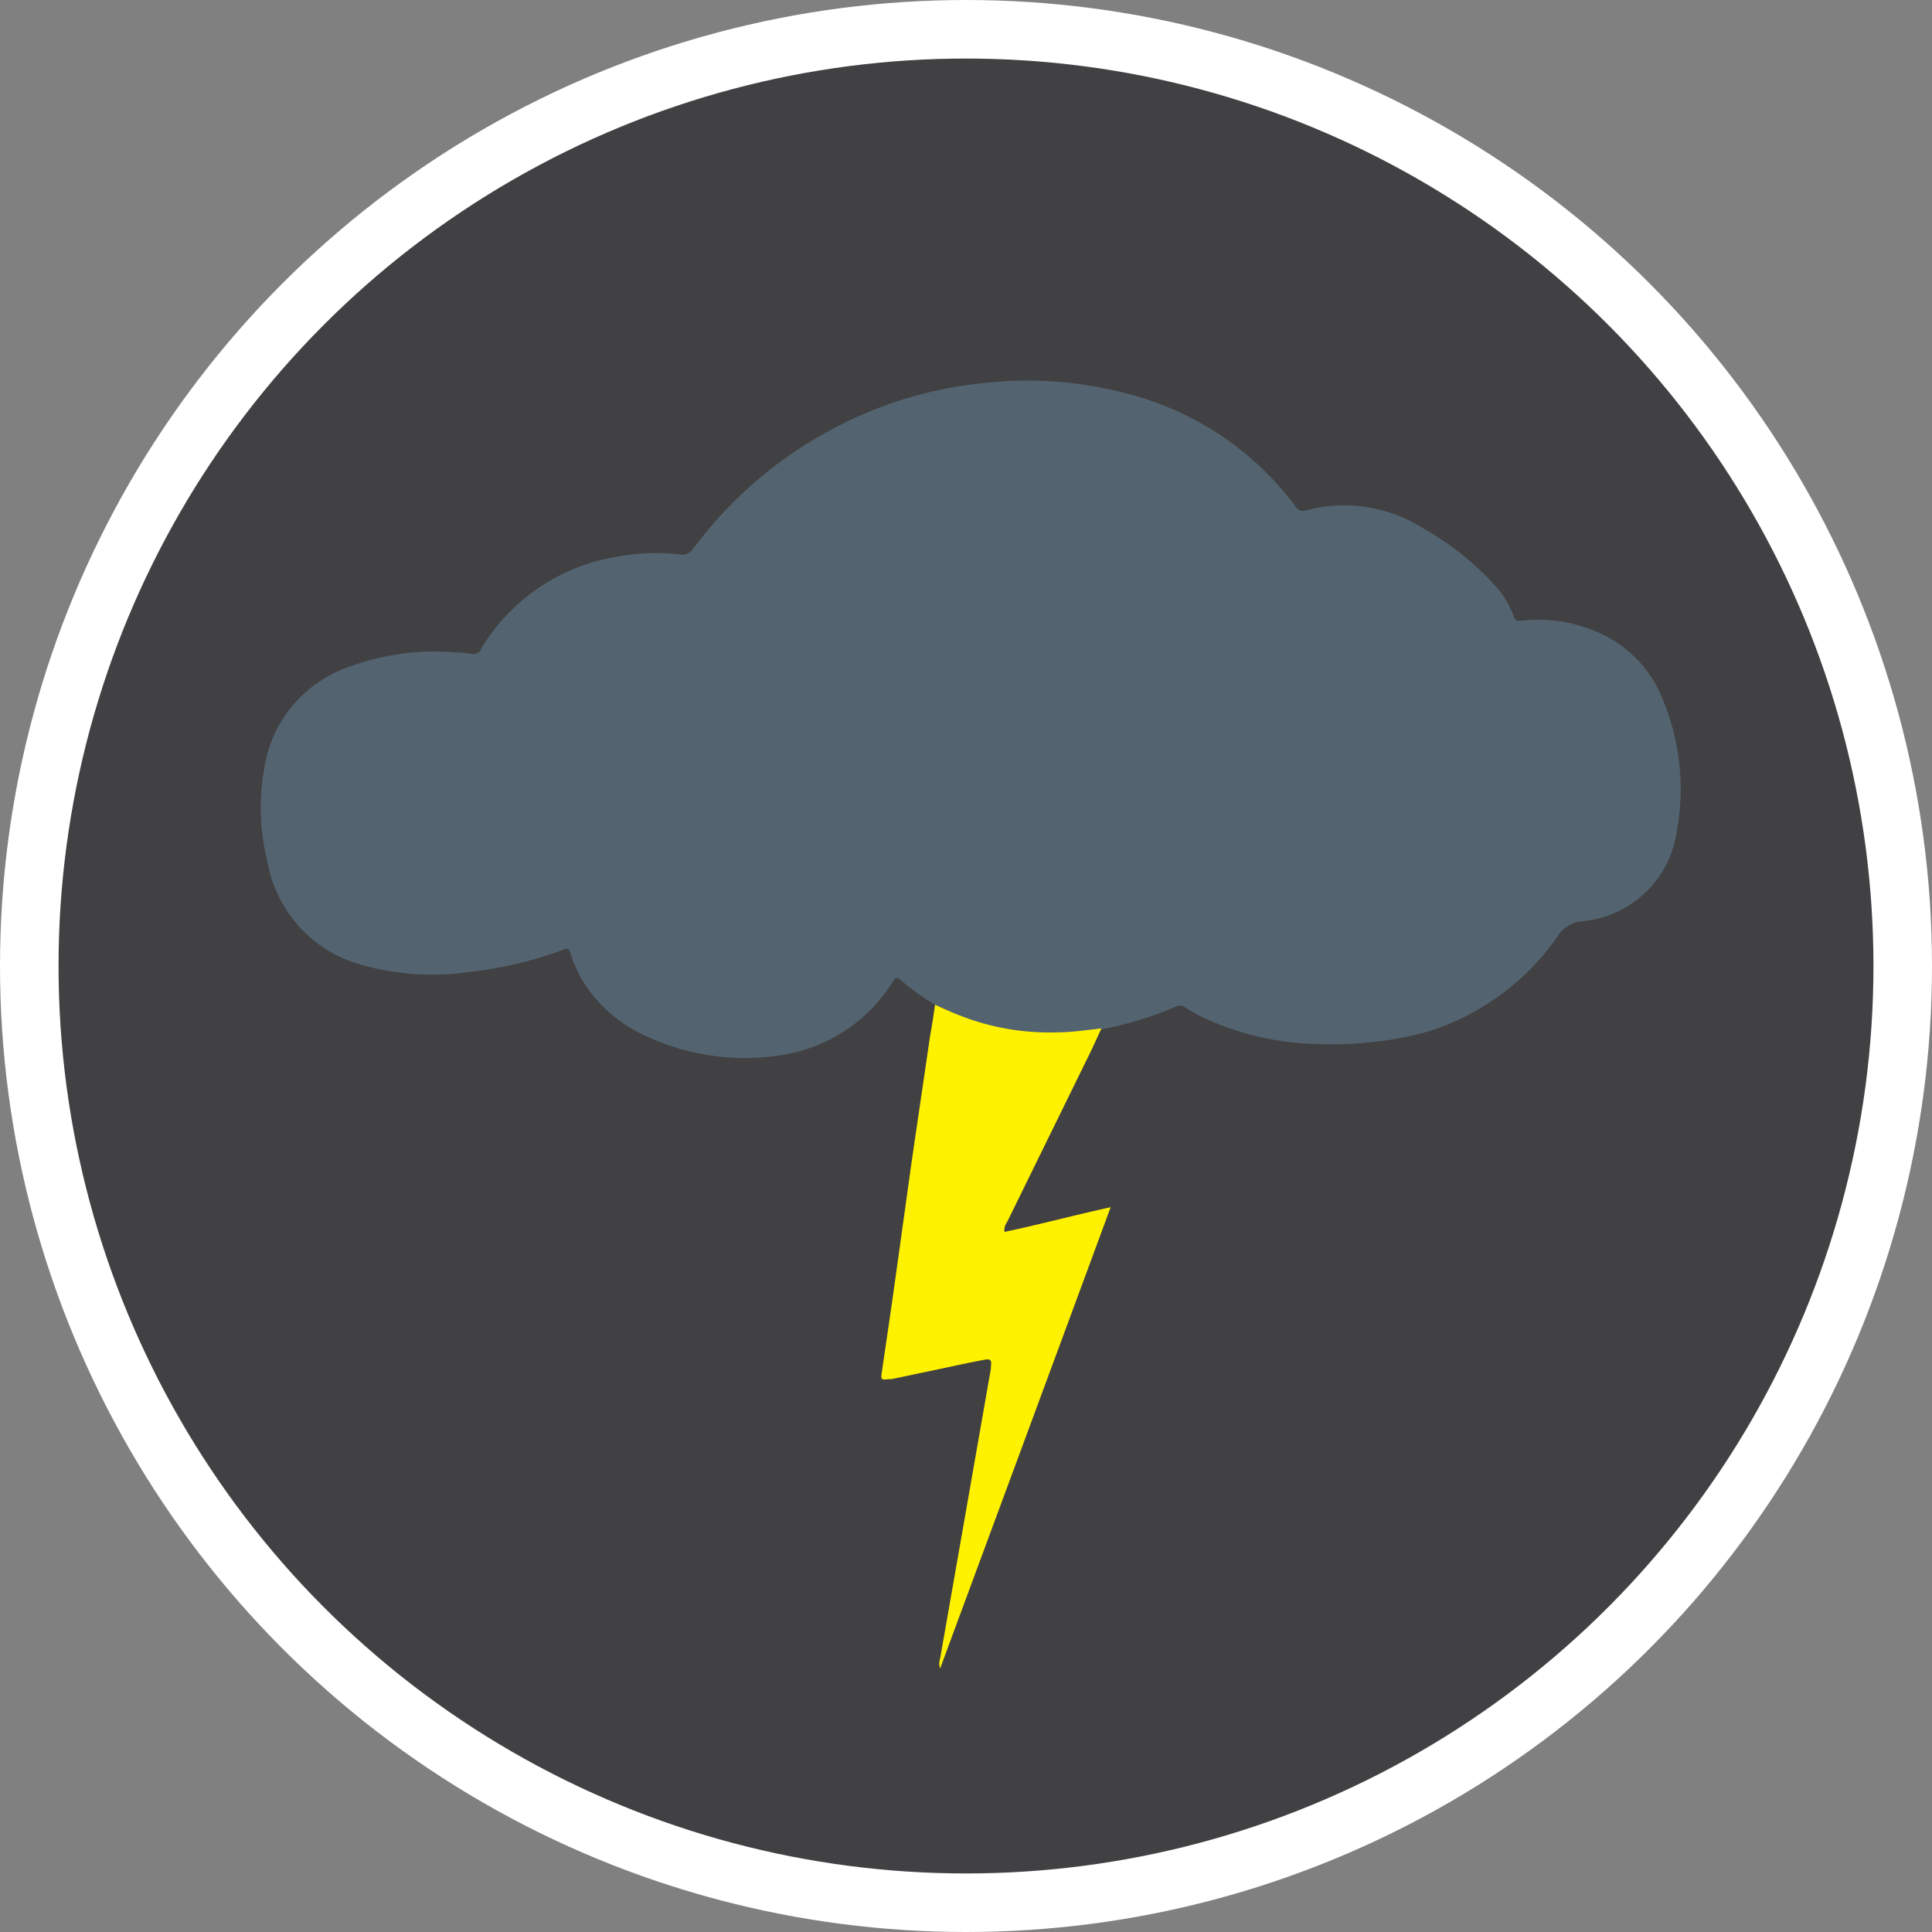 <svg xmlns="http://www.w3.org/2000/svg" viewBox="0 0 148.5 148.5"><rect x="0" y="0" width="148.5" height="148.5" fill="#808080" stroke="none"/><defs><style>.cls-1{fill:#414042;stroke:#fff;stroke-miterlimit:10;stroke-width:4.5px;}.cls-2{fill:#536470;}.cls-3{fill:#fff200;}</style></defs><title>Ico_Storm</title><g id="Layer_2" data-name="Layer 2"><g id="Layer_1-2" data-name="Layer 1"><circle class="cls-1" cx="74.25" cy="74.25" r="72"/><path class="cls-2" d="M71.87,77.23a18.37,18.37,0,0,1-2.69-1.94.26.26,0,0,0-.44,0l-.32.49A12.25,12.25,0,0,1,60,81.11a17.87,17.87,0,0,1-10.31-1.46,10.93,10.93,0,0,1-4.9-4.25,10.13,10.13,0,0,1-.9-2c-.17-.53-.2-.55-.68-.37a29.78,29.78,0,0,1-7,1.66,20,20,0,0,1-8.46-.54,10,10,0,0,1-7.16-7.75A17.28,17.28,0,0,1,20.32,59a9.82,9.82,0,0,1,6.47-7.73,18.93,18.93,0,0,1,8.27-1.12,9.08,9.08,0,0,1,1.17.1.64.64,0,0,0,.77-.4,13.8,13.8,0,0,1,2.29-2.92,14.89,14.89,0,0,1,8.25-4.16,16.37,16.37,0,0,1,4.74-.16,1,1,0,0,0,1-.43,31.93,31.93,0,0,1,12.31-10,30.91,30.91,0,0,1,9.88-2.72,29.66,29.66,0,0,1,11.18.8A23.3,23.3,0,0,1,99.56,38.9a.66.66,0,0,0,.81.33,11.37,11.37,0,0,1,9.14,1.45A21.85,21.85,0,0,1,115,45.1a6.93,6.93,0,0,1,1.29,2.11c.2.55.2.53.8.48a11.42,11.42,0,0,1,6.14,1.1,9.33,9.33,0,0,1,4.63,5.1A17.94,17.94,0,0,1,128.87,64a8.07,8.07,0,0,1-7.25,6.81A2.5,2.5,0,0,0,119.7,72a19.07,19.07,0,0,1-9.85,7.26,23.67,23.67,0,0,1-4.41.84,26.88,26.88,0,0,1-4.3.14,21.51,21.51,0,0,1-8.81-2.1,12.89,12.89,0,0,1-1.3-.75.69.69,0,0,0-.68,0,27.87,27.87,0,0,1-5.73,1.74c-1.14.12-2.27.27-3.42.3a18.71,18.71,0,0,1-7.37-1.26C73.17,77.83,72.52,77.52,71.87,77.23Z"/><path class="cls-3" d="M71.87,77.23c.65.29,1.3.6,2,.86a18.71,18.71,0,0,0,7.37,1.26c1.15,0,2.28-.18,3.42-.3-.28.61-.56,1.22-.85,1.83l-6.4,13.05a1,1,0,0,0-.2.76c2.69-.57,5.33-1.28,8.16-1.9-4.39,11.89-8.73,23.62-13.11,35.46a1.16,1.16,0,0,1,0-.76l3.9-22.27a.51.51,0,0,0,0-.13c.08-.57,0-.67-.58-.56-.88.17-1.75.35-2.62.54l-4.46.94-.26,0c-.49.07-.54,0-.47-.46.26-1.8.53-3.61.79-5.41Q69.28,95,70,89.8c.49-3.4,1-6.79,1.49-10.19C71.64,78.82,71.76,78,71.87,77.23Z"/></g></g></svg>